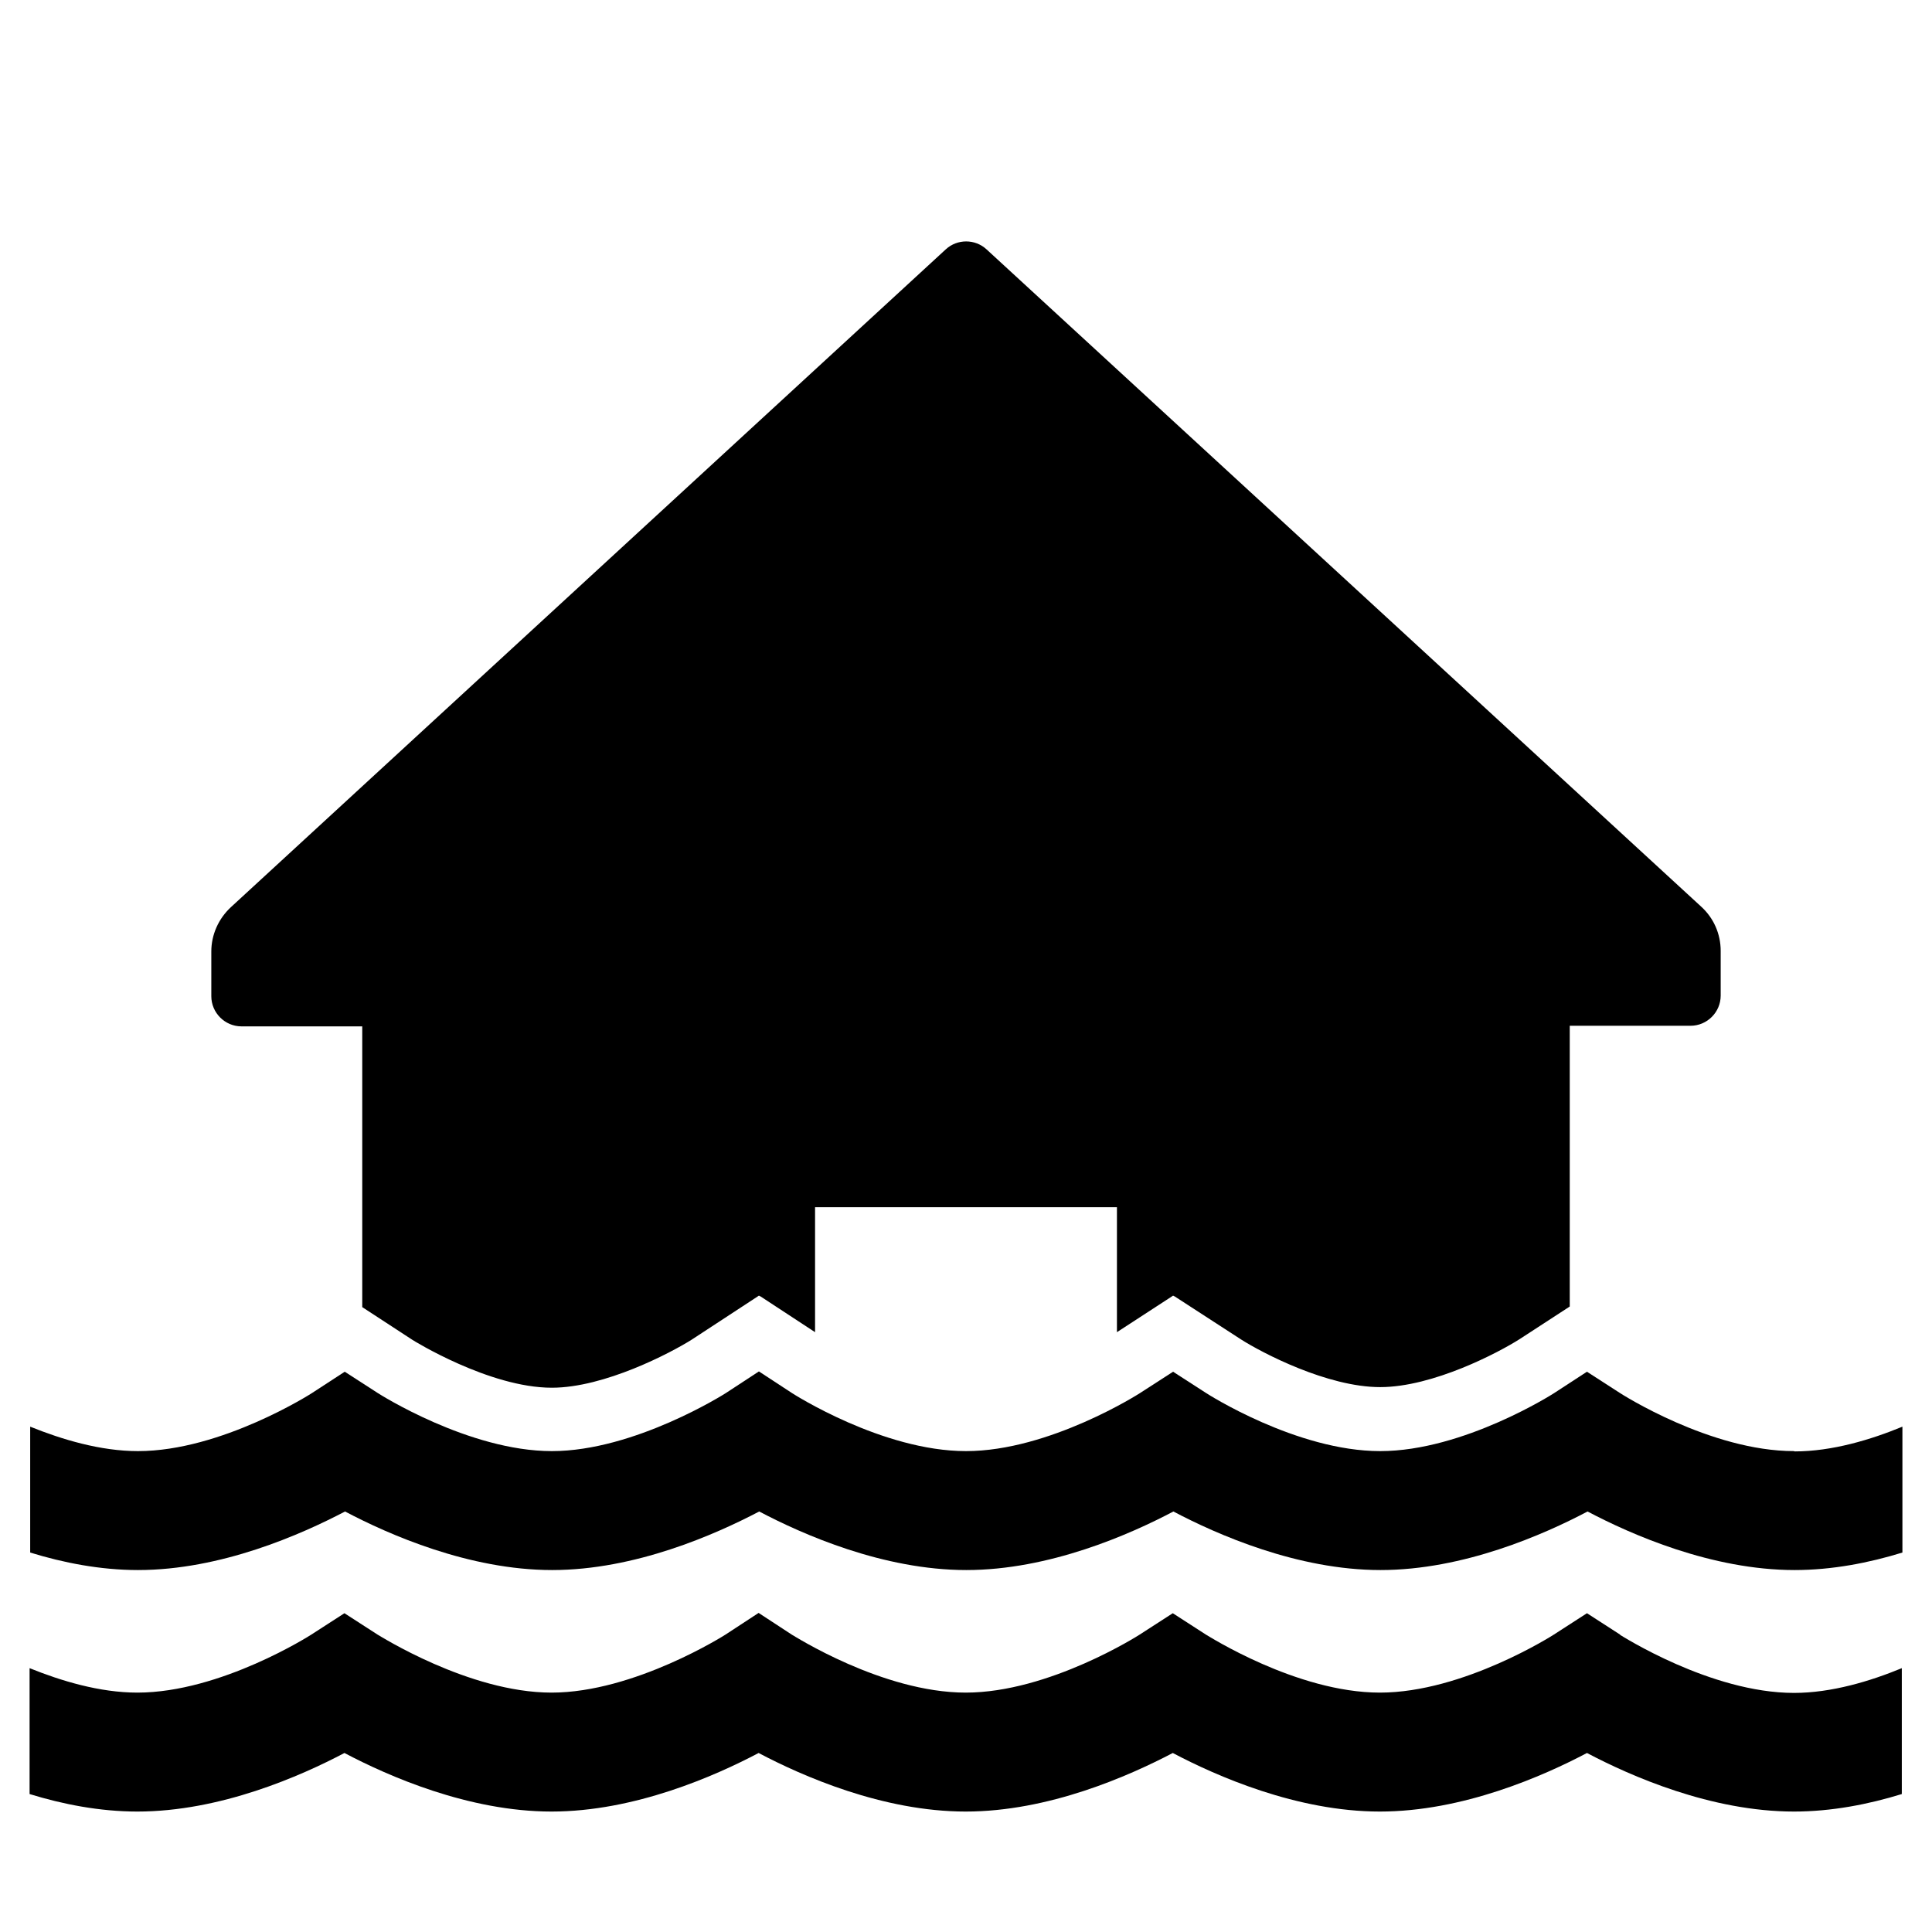 <?xml version="1.0" encoding="UTF-8"?><svg id="Laag_1" xmlns="http://www.w3.org/2000/svg" xmlns:xlink="http://www.w3.org/1999/xlink" viewBox="0 0 64 64"><defs><style>.cls-1{fill:none;}.cls-2{clip-path:url(#clippath);}.cls-3{clip-path:url(#clippath-1);}</style><clipPath id="clippath"><rect class="cls-1" width="64" height="64"/></clipPath><clipPath id="clippath-1"><rect class="cls-1" width="64" height="64"/></clipPath></defs><g class="cls-2"><g class="cls-3"><path d="M53.67,54.15l-1.1-.71-1.1,.71s-2.99,1.92-5.76,1.92-5.73-1.91-5.76-1.92l-1.1-.71-1.1,.71s-2.99,1.92-5.76,1.92-5.73-1.91-5.76-1.92l-1.1-.72-1.1,.72s-3.01,1.92-5.76,1.92-5.73-1.91-5.76-1.92l-1.1-.71-1.1,.71s-2.99,1.92-5.76,1.92c-1.25,0-2.53-.39-3.57-.81v4.17c1.1,.34,2.33,.58,3.57,.58,2.75,0,5.42-1.18,6.86-1.94,1.44,.76,4.11,1.94,6.86,1.94s5.42-1.18,6.86-1.94c1.44,.76,4.11,1.94,6.86,1.94s5.41-1.18,6.86-1.94c1.44,.76,4.11,1.94,6.86,1.94s5.42-1.18,6.86-1.94c1.44,.76,4.11,1.94,6.86,1.94,1.24,0,2.47-.24,3.57-.58v-4.17c-1.04,.43-2.33,.82-3.57,.82-2.77,0-5.73-1.91-5.76-1.92"/><path d="M8,34h4v9.3l1.67,1.09s2.53,1.58,4.61,1.58c1.74,0,3.93-1.15,4.63-1.59l2.23-1.46,.06,.03,1.8,1.18v-4.14h10v4.14l1.86-1.21,.06,.03,2.19,1.42c.69,.44,2.86,1.58,4.61,1.58s3.93-1.15,4.62-1.59l1.66-1.08v-9.3h4c.55,0,1-.45,1-1v-1.48c0-.56-.23-1.09-.65-1.47L32.68,8.26c-.38-.35-.97-.35-1.35,0L7.65,30.05c-.41,.38-.65,.91-.65,1.47v1.48c0,.55,.45,1,1,1"/><path d="M59.43,48.07c-2.77,0-5.73-1.9-5.76-1.92l-1.1-.71-1.09,.71s-2.99,1.92-5.76,1.92-5.73-1.9-5.76-1.92l-1.1-.71-1.1,.71s-2.99,1.92-5.76,1.92-5.73-1.9-5.76-1.92l-1.1-.72-1.1,.72s-3.01,1.92-5.76,1.92-5.73-1.9-5.76-1.92l-1.1-.71-1.09,.71s-2.99,1.92-5.76,1.92c-1.25,0-2.53-.39-3.57-.81v4.17c1.1,.34,2.33,.58,3.57,.58,2.75,0,5.41-1.18,6.86-1.94,1.44,.76,4.11,1.94,6.86,1.94s5.41-1.18,6.86-1.94c1.44,.76,4.11,1.94,6.86,1.94s5.42-1.18,6.86-1.94c1.44,.76,4.11,1.94,6.86,1.94s5.42-1.18,6.86-1.94c1.44,.76,4.11,1.94,6.86,1.94,1.24,0,2.47-.24,3.57-.58v-4.17c-1.04,.43-2.33,.82-3.57,.82"/></g></g></svg>
